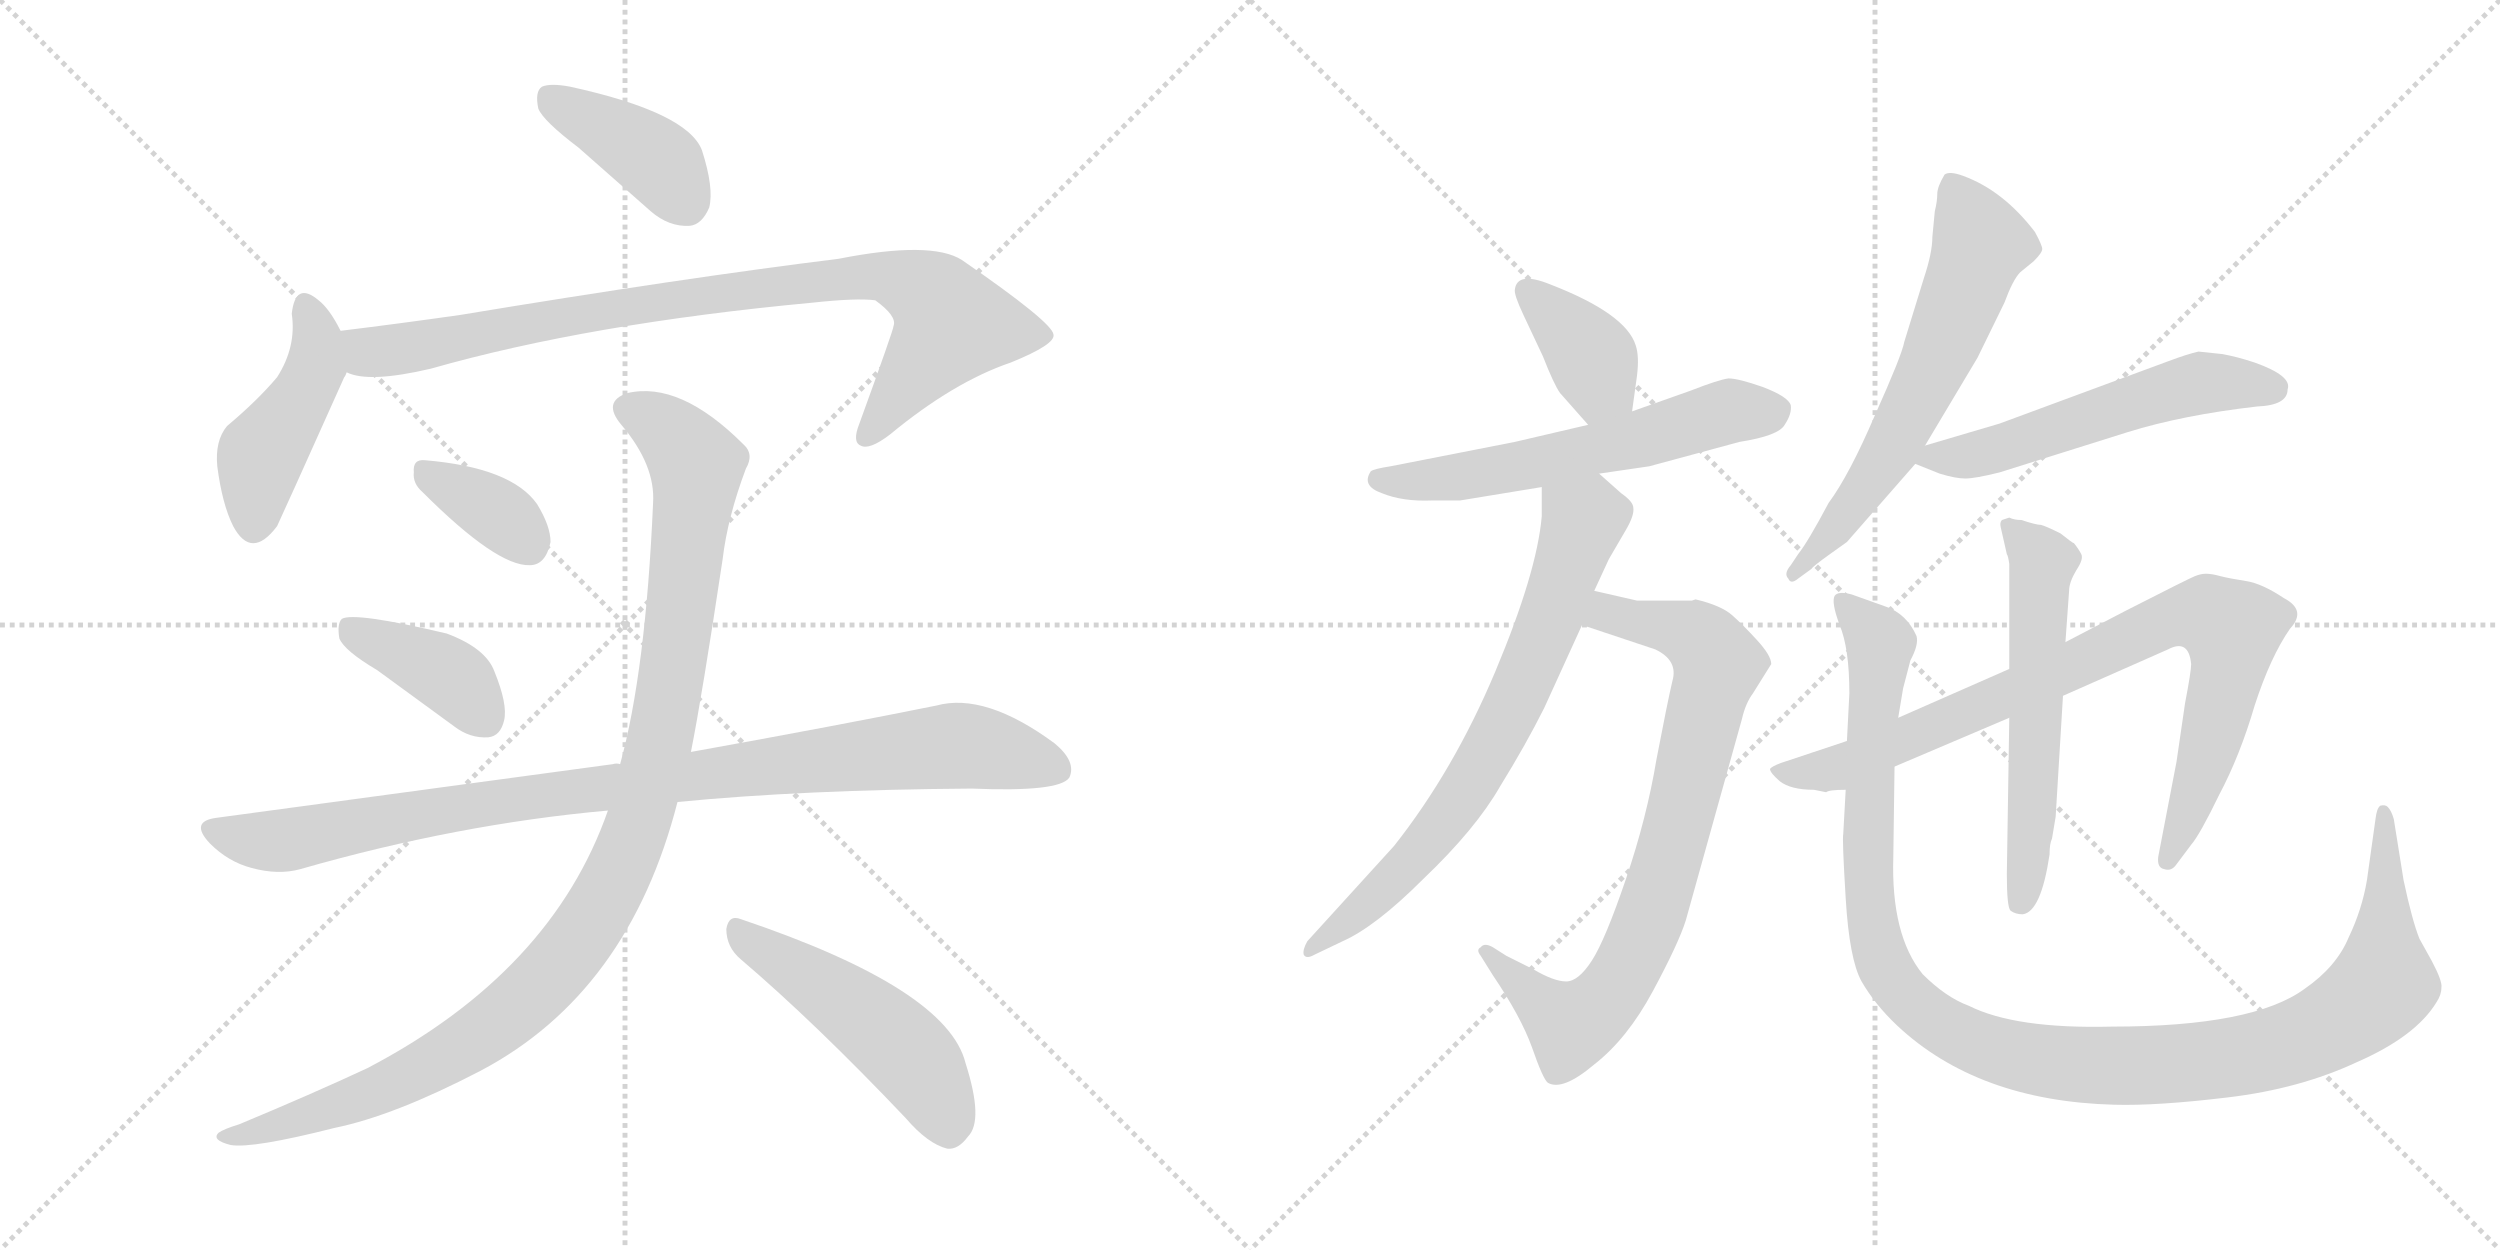<svg version="1.1" viewBox="0 0 2048 1024" xmlns="http://www.w3.org/2000/svg">
  <g stroke="lightgray" stroke-dasharray="1,1" stroke-width="1" transform="scale(4, 4)">
    <line x1="0" y1="0" x2="256" y2="256"></line>
    <line x1="256" y1="0" x2="0" y2="256"></line>
    <line x1="128" y1="0" x2="128" y2="256"></line>
    <line x1="0" y1="128" x2="256" y2="128"></line>
    <line x1="256" y1="0" x2="512" y2="256"></line>
    <line x1="512" y1="0" x2="256" y2="256"></line>
    <line x1="384" y1="0" x2="384" y2="256"></line>
    <line x1="256" y1="128" x2="512" y2="128"></line>
  </g>
<g transform="scale(1, -1) translate(0, -850)">
   <style type="text/css">
    @keyframes keyframes0 {
      from {
       stroke: black;
       stroke-dashoffset: 399;
       stroke-width: 128;
       }
       56% {
       animation-timing-function: step-end;
       stroke: black;
       stroke-dashoffset: 0;
       stroke-width: 128;
       }
       to {
       stroke: black;
       stroke-width: 1024;
       }
       }
       #make-me-a-hanzi-animation-0 {
         animation: keyframes0 0.575s both;
         animation-delay: 0s;
         animation-timing-function: linear;
       }
    @keyframes keyframes1 {
      from {
       stroke: black;
       stroke-dashoffset: 447;
       stroke-width: 128;
       }
       59% {
       animation-timing-function: step-end;
       stroke: black;
       stroke-dashoffset: 0;
       stroke-width: 128;
       }
       to {
       stroke: black;
       stroke-width: 1024;
       }
       }
       #make-me-a-hanzi-animation-1 {
         animation: keyframes1 0.614s both;
         animation-delay: 0.575s;
         animation-timing-function: linear;
       }
    @keyframes keyframes2 {
      from {
       stroke: black;
       stroke-dashoffset: 887;
       stroke-width: 128;
       }
       74% {
       animation-timing-function: step-end;
       stroke: black;
       stroke-dashoffset: 0;
       stroke-width: 128;
       }
       to {
       stroke: black;
       stroke-width: 1024;
       }
       }
       #make-me-a-hanzi-animation-2 {
         animation: keyframes2 0.972s both;
         animation-delay: 1.188s;
         animation-timing-function: linear;
       }
    @keyframes keyframes3 {
      from {
       stroke: black;
       stroke-dashoffset: 354;
       stroke-width: 128;
       }
       54% {
       animation-timing-function: step-end;
       stroke: black;
       stroke-dashoffset: 0;
       stroke-width: 128;
       }
       to {
       stroke: black;
       stroke-width: 1024;
       }
       }
       #make-me-a-hanzi-animation-3 {
         animation: keyframes3 0.538s both;
         animation-delay: 2.16s;
         animation-timing-function: linear;
       }
    @keyframes keyframes4 {
      from {
       stroke: black;
       stroke-dashoffset: 396;
       stroke-width: 128;
       }
       56% {
       animation-timing-function: step-end;
       stroke: black;
       stroke-dashoffset: 0;
       stroke-width: 128;
       }
       to {
       stroke: black;
       stroke-width: 1024;
       }
       }
       #make-me-a-hanzi-animation-4 {
         animation: keyframes4 0.572s both;
         animation-delay: 2.698s;
         animation-timing-function: linear;
       }
    @keyframes keyframes5 {
      from {
       stroke: black;
       stroke-dashoffset: 956;
       stroke-width: 128;
       }
       76% {
       animation-timing-function: step-end;
       stroke: black;
       stroke-dashoffset: 0;
       stroke-width: 128;
       }
       to {
       stroke: black;
       stroke-width: 1024;
       }
       }
       #make-me-a-hanzi-animation-5 {
         animation: keyframes5 1.028s both;
         animation-delay: 3.271s;
         animation-timing-function: linear;
       }
    @keyframes keyframes6 {
      from {
       stroke: black;
       stroke-dashoffset: 1071;
       stroke-width: 128;
       }
       78% {
       animation-timing-function: step-end;
       stroke: black;
       stroke-dashoffset: 0;
       stroke-width: 128;
       }
       to {
       stroke: black;
       stroke-width: 1024;
       }
       }
       #make-me-a-hanzi-animation-6 {
         animation: keyframes6 1.122s both;
         animation-delay: 4.299s;
         animation-timing-function: linear;
       }
    @keyframes keyframes7 {
      from {
       stroke: black;
       stroke-dashoffset: 494;
       stroke-width: 128;
       }
       62% {
       animation-timing-function: step-end;
       stroke: black;
       stroke-dashoffset: 0;
       stroke-width: 128;
       }
       to {
       stroke: black;
       stroke-width: 1024;
       }
       }
       #make-me-a-hanzi-animation-7 {
         animation: keyframes7 0.652s both;
         animation-delay: 5.42s;
         animation-timing-function: linear;
       }
    @keyframes keyframes8 {
      from {
       stroke: black;
       stroke-dashoffset: 377;
       stroke-width: 128;
       }
       55% {
       animation-timing-function: step-end;
       stroke: black;
       stroke-dashoffset: 0;
       stroke-width: 128;
       }
       to {
       stroke: black;
       stroke-width: 1024;
       }
       }
       #make-me-a-hanzi-animation-8 {
         animation: keyframes8 0.557s both;
         animation-delay: 6.072s;
         animation-timing-function: linear;
       }
    @keyframes keyframes9 {
      from {
       stroke: black;
       stroke-dashoffset: 592;
       stroke-width: 128;
       }
       66% {
       animation-timing-function: step-end;
       stroke: black;
       stroke-dashoffset: 0;
       stroke-width: 128;
       }
       to {
       stroke: black;
       stroke-width: 1024;
       }
       }
       #make-me-a-hanzi-animation-9 {
         animation: keyframes9 0.732s both;
         animation-delay: 6.629s;
         animation-timing-function: linear;
       }
    @keyframes keyframes10 {
      from {
       stroke: black;
       stroke-dashoffset: 792;
       stroke-width: 128;
       }
       72% {
       animation-timing-function: step-end;
       stroke: black;
       stroke-dashoffset: 0;
       stroke-width: 128;
       }
       to {
       stroke: black;
       stroke-width: 1024;
       }
       }
       #make-me-a-hanzi-animation-10 {
         animation: keyframes10 0.895s both;
         animation-delay: 7.361s;
         animation-timing-function: linear;
       }
    @keyframes keyframes11 {
      from {
       stroke: black;
       stroke-dashoffset: 715;
       stroke-width: 128;
       }
       70% {
       animation-timing-function: step-end;
       stroke: black;
       stroke-dashoffset: 0;
       stroke-width: 128;
       }
       to {
       stroke: black;
       stroke-width: 1024;
       }
       }
       #make-me-a-hanzi-animation-11 {
         animation: keyframes11 0.832s both;
         animation-delay: 8.255s;
         animation-timing-function: linear;
       }
    @keyframes keyframes12 {
      from {
       stroke: black;
       stroke-dashoffset: 621;
       stroke-width: 128;
       }
       67% {
       animation-timing-function: step-end;
       stroke: black;
       stroke-dashoffset: 0;
       stroke-width: 128;
       }
       to {
       stroke: black;
       stroke-width: 1024;
       }
       }
       #make-me-a-hanzi-animation-12 {
         animation: keyframes12 0.755s both;
         animation-delay: 9.087s;
         animation-timing-function: linear;
       }
    @keyframes keyframes13 {
      from {
       stroke: black;
       stroke-dashoffset: 552;
       stroke-width: 128;
       }
       64% {
       animation-timing-function: step-end;
       stroke: black;
       stroke-dashoffset: 0;
       stroke-width: 128;
       }
       to {
       stroke: black;
       stroke-width: 1024;
       }
       }
       #make-me-a-hanzi-animation-13 {
         animation: keyframes13 0.699s both;
         animation-delay: 9.843s;
         animation-timing-function: linear;
       }
    @keyframes keyframes14 {
      from {
       stroke: black;
       stroke-dashoffset: 853;
       stroke-width: 128;
       }
       74% {
       animation-timing-function: step-end;
       stroke: black;
       stroke-dashoffset: 0;
       stroke-width: 128;
       }
       to {
       stroke: black;
       stroke-width: 1024;
       }
       }
       #make-me-a-hanzi-animation-14 {
         animation: keyframes14 0.944s both;
         animation-delay: 10.542s;
         animation-timing-function: linear;
       }
    @keyframes keyframes15 {
      from {
       stroke: black;
       stroke-dashoffset: 578;
       stroke-width: 128;
       }
       65% {
       animation-timing-function: step-end;
       stroke: black;
       stroke-dashoffset: 0;
       stroke-width: 128;
       }
       to {
       stroke: black;
       stroke-width: 1024;
       }
       }
       #make-me-a-hanzi-animation-15 {
         animation: keyframes15 0.72s both;
         animation-delay: 11.486s;
         animation-timing-function: linear;
       }
    @keyframes keyframes16 {
      from {
       stroke: black;
       stroke-dashoffset: 1157;
       stroke-width: 128;
       }
       79% {
       animation-timing-function: step-end;
       stroke: black;
       stroke-dashoffset: 0;
       stroke-width: 128;
       }
       to {
       stroke: black;
       stroke-width: 1024;
       }
       }
       #make-me-a-hanzi-animation-16 {
         animation: keyframes16 1.192s both;
         animation-delay: 12.206s;
         animation-timing-function: linear;
       }
</style>
<path d="M 474 729 L 533 677 Q 548 664 565 665 Q 575 666 581 680 Q 585 696 575 727 Q 563 758 467 779 Q 451 782 444 779 Q 438 775 441 761 Q 445 751 474 729 Z" fill="lightgray"></path> 
<path d="M 279 579 Q 270 597 261 604 Q 242 620 239 593 Q 243 566 227 541 Q 211 522 186 501 Q 176 489 178 468 Q 182 437 191 419 Q 206 391 227 419 Q 230 425 282 541 Q 283 542 284 545 C 290 558 290 558 279 579 Z" fill="lightgray"></path> 
<path d="M 284 545 Q 302 536 353 548 Q 483 585 665 602 Q 702 606 717 604 Q 735 591 732 583 Q 732 580 704 503 Q 698 488 705 485 Q 712 481 729 494 Q 781 537 828 553 Q 865 568 863 576 Q 862 586 788 637 Q 763 653 687 638 Q 558 622 377 592 Q 328 585 279 579 C 249 575 255 551 284 545 Z" fill="lightgray"></path> 
<path d="M 346 447 Q 407 386 434 387 Q 447 387 451 406 Q 451 419 440 437 Q 419 467 348 473 Q 338 474 339 463 Q 338 454 346 447 Z" fill="lightgray"></path> 
<path d="M 309 301 L 372 255 Q 385 245 400 246 Q 410 247 413 260 Q 416 273 405 300 Q 398 319 366 331 Q 290 349 280 343 Q 276 339 278 327 Q 282 317 309 301 Z" fill="lightgray"></path> 
<path d="M 555 193 Q 657 203 796 204 Q 868 201 876 213 Q 882 226 864 241 Q 807 283 767 272 Q 688 256 566 234 L 508 224 Q 505 225 502 224 L 177 180 Q 155 177 172 159 Q 187 144 206 139 Q 228 133 246 138 Q 375 175 498 186 L 555 193 Z" fill="lightgray"></path> 
<path d="M 498 186 Q 452 54 301 -25 Q 256 -46 196 -71 Q 183 -75 179 -78 Q 173 -84 189 -88 Q 207 -91 274 -74 Q 323 -64 394 -27 Q 515 37 555 193 L 566 234 Q 575 279 592 392 Q 596 426 611 466 Q 618 478 609 486 Q 557 538 514 528 Q 493 521 509 502 Q 537 469 535 438 Q 529 300 508 224 L 498 186 Z" fill="lightgray"></path> 
<path d="M 607 64 Q 668 12 742 -66 Q 760 -87 776 -91 Q 785 -92 793 -81 Q 806 -68 791 -21 Q 776 40 607 97 Q 597 101 595 89 Q 595 74 607 64 Z" fill="lightgray"></path> 
<path d="M 1337 513 L 1341 542 Q 1343 558 1340 567 Q 1332 593 1270 617 Q 1243 628 1241 613 Q 1240 609 1248 592 L 1264 558 Q 1273 535 1278 528 L 1301 502 C 1321 480 1333 483 1337 513 Z" fill="lightgray"></path> 
<path d="M 1310 462 L 1351 468 L 1425 488 Q 1457 493 1462 502 Q 1468 511 1467 518 Q 1465 525 1444 533 Q 1424 540 1416 540 Q 1408 539 1385 530 L 1337 513 L 1301 502 L 1241 488 L 1139 468 Q 1126 466 1123 464 Q 1115 452 1132 446 Q 1149 439 1173 440 L 1196 440 L 1263 451 L 1310 462 Z" fill="lightgray"></path> 
<path d="M 1436 282 L 1451 306 Q 1451 313 1439 326 Q 1428 338 1419 346 Q 1410 354 1389 359 L 1386 358 L 1341 358 L 1306 366 C 1277 373 1268 347 1296 338 L 1356 318 Q 1375 309 1370 292 Q 1366 275 1357 228 Q 1349 180 1332 130 Q 1315 80 1304 63 Q 1293 46 1283 46 Q 1273 46 1256 56 L 1234 67 L 1223 74 Q 1216 78 1213 74 Q 1209 72 1213 67 L 1223 51 Q 1246 17 1255 -8 Q 1264 -34 1268 -37 Q 1280 -44 1306 -22 Q 1333 -1 1354 38 Q 1375 77 1381 96 L 1427 261 Q 1430 274 1436 282 Z" fill="lightgray"></path> 
<path d="M 1306 366 L 1318 392 L 1332 416 Q 1339 428 1338 434 Q 1338 439 1328 446 L 1310 462 C 1288 482 1263 481 1263 451 L 1263 427 Q 1259 381 1225 300 Q 1191 219 1142 157 L 1071 79 Q 1067 72 1068 68 Q 1070 64 1077 68 L 1100 79 Q 1127 91 1166 130 Q 1209 171 1229 206 Q 1250 240 1265 270 L 1296 338 L 1306 366 Z" fill="lightgray"></path> 
<path d="M 1576 622 L 1560 570 Q 1558 559 1536 510 Q 1515 461 1498 438 Q 1481 406 1473 396 L 1467 387 Q 1461 380 1465 376 Q 1467 371 1473 376 L 1484 384 Q 1485 386 1499 396 L 1513 406 L 1569 470 L 1577 485 L 1620 557 L 1642 602 Q 1649 621 1655 627 L 1666 636 Q 1673 643 1673 646 Q 1673 649 1667 660 Q 1641 694 1608 706 Q 1597 710 1593 707 Q 1587 697 1587 691 Q 1587 685 1585 677 L 1583 656 Q 1583 643 1576 622 Z" fill="lightgray"></path> 
<path d="M 1569 470 L 1589 462 Q 1602 458 1610 458 Q 1618 458 1638 463 L 1743 496 Q 1788 510 1849 517 Q 1874 518 1874 531 Q 1878 542 1847 553 Q 1832 558 1820 560 L 1801 562 Q 1792 560 1776 554 L 1638 503 L 1577 485 C 1551 477 1551 477 1569 470 Z" fill="lightgray"></path> 
<path d="M 1486 203 L 1496 201 Q 1498 203 1512 203 L 1552 222 L 1646 262 L 1690 280 L 1776 318 Q 1793 327 1795 306 Q 1795 300 1790 274 L 1783 226 L 1768 148 Q 1767 139 1773 138 Q 1779 136 1783 142 L 1795 158 Q 1802 166 1818 199 Q 1835 231 1847 272 Q 1860 312 1876 335 Q 1890 350 1871 360 Q 1853 372 1840 374 Q 1827 376 1819 378 Q 1812 380 1807 380 Q 1803 380 1798 378 Q 1793 376 1742 350 L 1692 324 L 1646 302 L 1555 262 L 1513 243 L 1459 225 Q 1451 222 1450 220 Q 1450 217 1458 210 Q 1467 203 1486 203 Z" fill="lightgray"></path> 
<path d="M 1646 262 L 1644 134 Q 1644 107 1647 104 Q 1651 101 1657 101 Q 1672 103 1679 150 Q 1679 159 1681 163 L 1684 181 L 1690 280 L 1692 324 L 1695 366 Q 1695 373 1701 383 Q 1707 392 1705 396 Q 1703 400 1699 405 Q 1698 405 1688 413 Q 1676 419 1672 420 Q 1668 420 1656 424 Q 1650 424 1646 426 L 1640 424 Q 1638 422 1639 418 L 1644 396 Q 1645 395 1646 388 L 1646 302 L 1646 262 Z" fill="lightgray"></path> 
<path d="M 1512 203 L 1510 167 Q 1509 163 1512 114 Q 1515 64 1525 46 Q 1536 27 1554 10 Q 1620 -52 1732 -55 Q 1767 -56 1825 -49 Q 1884 -42 1931 -20 Q 1979 1 1996 29 Q 2000 35 2000 41 Q 2001 46 1992 63 L 1982 81 Q 1976 96 1969 129 L 1961 179 Q 1959 186 1956 189 Q 1954 191 1950 190 Q 1947 188 1946 179 L 1939 129 Q 1935 105 1924 82 Q 1914 58 1888 40 Q 1846 9 1730 9 Q 1651 7 1613 26 Q 1594 33 1575 52 Q 1549 84 1551 148 L 1552 222 L 1555 262 L 1559 286 L 1565 309 Q 1572 322 1570 329 Q 1562 347 1545 353 L 1517 363 Q 1506 366 1503 362 Q 1500 357 1507 338 Q 1515 319 1515 282 L 1513 243 L 1512 203 Z" fill="lightgray"></path> 
      <clipPath id="make-me-a-hanzi-clip-0">
      <path d="M 474 729 L 533 677 Q 548 664 565 665 Q 575 666 581 680 Q 585 696 575 727 Q 563 758 467 779 Q 451 782 444 779 Q 438 775 441 761 Q 445 751 474 729 Z" fill="lightgray"></path>
      </clipPath>
      <path clip-path="url(#make-me-a-hanzi-clip-0)" d="M 450 771 L 539 718 L 561 685 " fill="none" id="make-me-a-hanzi-animation-0" stroke-dasharray="271 542" stroke-linecap="round"></path>

      <clipPath id="make-me-a-hanzi-clip-1">
      <path d="M 279 579 Q 270 597 261 604 Q 242 620 239 593 Q 243 566 227 541 Q 211 522 186 501 Q 176 489 178 468 Q 182 437 191 419 Q 206 391 227 419 Q 230 425 282 541 Q 283 542 284 545 C 290 558 290 558 279 579 Z" fill="lightgray"></path>
      </clipPath>
      <path clip-path="url(#make-me-a-hanzi-clip-1)" d="M 250 598 L 259 578 L 258 549 L 243 516 L 213 475 L 208 422 " fill="none" id="make-me-a-hanzi-animation-1" stroke-dasharray="319 638" stroke-linecap="round"></path>

      <clipPath id="make-me-a-hanzi-clip-2">
      <path d="M 284 545 Q 302 536 353 548 Q 483 585 665 602 Q 702 606 717 604 Q 735 591 732 583 Q 732 580 704 503 Q 698 488 705 485 Q 712 481 729 494 Q 781 537 828 553 Q 865 568 863 576 Q 862 586 788 637 Q 763 653 687 638 Q 558 622 377 592 Q 328 585 279 579 C 249 575 255 551 284 545 Z" fill="lightgray"></path>
      </clipPath>
      <path clip-path="url(#make-me-a-hanzi-clip-2)" d="M 287 574 L 310 561 L 491 596 L 719 625 L 759 610 L 774 596 L 778 581 L 710 492 " fill="none" id="make-me-a-hanzi-animation-2" stroke-dasharray="759 1518" stroke-linecap="round"></path>

      <clipPath id="make-me-a-hanzi-clip-3">
      <path d="M 346 447 Q 407 386 434 387 Q 447 387 451 406 Q 451 419 440 437 Q 419 467 348 473 Q 338 474 339 463 Q 338 454 346 447 Z" fill="lightgray"></path>
      </clipPath>
      <path clip-path="url(#make-me-a-hanzi-clip-3)" d="M 352 461 L 397 437 L 432 406 " fill="none" id="make-me-a-hanzi-animation-3" stroke-dasharray="226 452" stroke-linecap="round"></path>

      <clipPath id="make-me-a-hanzi-clip-4">
      <path d="M 309 301 L 372 255 Q 385 245 400 246 Q 410 247 413 260 Q 416 273 405 300 Q 398 319 366 331 Q 290 349 280 343 Q 276 339 278 327 Q 282 317 309 301 Z" fill="lightgray"></path>
      </clipPath>
      <path clip-path="url(#make-me-a-hanzi-clip-4)" d="M 284 338 L 361 301 L 398 261 " fill="none" id="make-me-a-hanzi-animation-4" stroke-dasharray="268 536" stroke-linecap="round"></path>

      <clipPath id="make-me-a-hanzi-clip-5">
      <path d="M 555 193 Q 657 203 796 204 Q 868 201 876 213 Q 882 226 864 241 Q 807 283 767 272 Q 688 256 566 234 L 508 224 Q 505 225 502 224 L 177 180 Q 155 177 172 159 Q 187 144 206 139 Q 228 133 246 138 Q 375 175 498 186 L 555 193 Z" fill="lightgray"></path>
      </clipPath>
      <path clip-path="url(#make-me-a-hanzi-clip-5)" d="M 175 169 L 228 161 L 435 198 L 779 239 L 867 220 " fill="none" id="make-me-a-hanzi-animation-5" stroke-dasharray="828 1656" stroke-linecap="round"></path>

      <clipPath id="make-me-a-hanzi-clip-6">
      <path d="M 498 186 Q 452 54 301 -25 Q 256 -46 196 -71 Q 183 -75 179 -78 Q 173 -84 189 -88 Q 207 -91 274 -74 Q 323 -64 394 -27 Q 515 37 555 193 L 566 234 Q 575 279 592 392 Q 596 426 611 466 Q 618 478 609 486 Q 557 538 514 528 Q 493 521 509 502 Q 537 469 535 438 Q 529 300 508 224 L 498 186 Z" fill="lightgray"></path>
      </clipPath>
      <path clip-path="url(#make-me-a-hanzi-clip-6)" d="M 516 514 L 557 488 L 566 477 L 570 453 L 541 243 L 518 160 L 499 119 L 441 41 L 375 -10 L 260 -63 L 185 -82 " fill="none" id="make-me-a-hanzi-animation-6" stroke-dasharray="943 1886" stroke-linecap="round"></path>

      <clipPath id="make-me-a-hanzi-clip-7">
      <path d="M 607 64 Q 668 12 742 -66 Q 760 -87 776 -91 Q 785 -92 793 -81 Q 806 -68 791 -21 Q 776 40 607 97 Q 597 101 595 89 Q 595 74 607 64 Z" fill="lightgray"></path>
      </clipPath>
      <path clip-path="url(#make-me-a-hanzi-clip-7)" d="M 607 84 L 733 -3 L 756 -28 L 777 -74 " fill="none" id="make-me-a-hanzi-animation-7" stroke-dasharray="366 732" stroke-linecap="round"></path>

      <clipPath id="make-me-a-hanzi-clip-8">
      <path d="M 1337 513 L 1341 542 Q 1343 558 1340 567 Q 1332 593 1270 617 Q 1243 628 1241 613 Q 1240 609 1248 592 L 1264 558 Q 1273 535 1278 528 L 1301 502 C 1321 480 1333 483 1337 513 Z" fill="lightgray"></path>
      </clipPath>
      <path clip-path="url(#make-me-a-hanzi-clip-8)" d="M 1251 611 L 1305 555 L 1310 539 L 1304 513 " fill="none" id="make-me-a-hanzi-animation-8" stroke-dasharray="249 498" stroke-linecap="round"></path>

      <clipPath id="make-me-a-hanzi-clip-9">
      <path d="M 1310 462 L 1351 468 L 1425 488 Q 1457 493 1462 502 Q 1468 511 1467 518 Q 1465 525 1444 533 Q 1424 540 1416 540 Q 1408 539 1385 530 L 1337 513 L 1301 502 L 1241 488 L 1139 468 Q 1126 466 1123 464 Q 1115 452 1132 446 Q 1149 439 1173 440 L 1196 440 L 1263 451 L 1310 462 Z" fill="lightgray"></path>
      </clipPath>
      <path clip-path="url(#make-me-a-hanzi-clip-9)" d="M 1128 458 L 1153 455 L 1213 462 L 1418 513 L 1457 515 " fill="none" id="make-me-a-hanzi-animation-9" stroke-dasharray="464 928" stroke-linecap="round"></path>

      <clipPath id="make-me-a-hanzi-clip-10">
      <path d="M 1436 282 L 1451 306 Q 1451 313 1439 326 Q 1428 338 1419 346 Q 1410 354 1389 359 L 1386 358 L 1341 358 L 1306 366 C 1277 373 1268 347 1296 338 L 1356 318 Q 1375 309 1370 292 Q 1366 275 1357 228 Q 1349 180 1332 130 Q 1315 80 1304 63 Q 1293 46 1283 46 Q 1273 46 1256 56 L 1234 67 L 1223 74 Q 1216 78 1213 74 Q 1209 72 1213 67 L 1223 51 Q 1246 17 1255 -8 Q 1264 -34 1268 -37 Q 1280 -44 1306 -22 Q 1333 -1 1354 38 Q 1375 77 1381 96 L 1427 261 Q 1430 274 1436 282 Z" fill="lightgray"></path>
      </clipPath>
      <path clip-path="url(#make-me-a-hanzi-clip-10)" d="M 1306 342 L 1316 348 L 1364 338 L 1389 329 L 1407 306 L 1361 126 L 1326 44 L 1308 23 L 1286 10 L 1218 71 " fill="none" id="make-me-a-hanzi-animation-10" stroke-dasharray="664 1328" stroke-linecap="round"></path>

      <clipPath id="make-me-a-hanzi-clip-11">
      <path d="M 1306 366 L 1318 392 L 1332 416 Q 1339 428 1338 434 Q 1338 439 1328 446 L 1310 462 C 1288 482 1263 481 1263 451 L 1263 427 Q 1259 381 1225 300 Q 1191 219 1142 157 L 1071 79 Q 1067 72 1068 68 Q 1070 64 1077 68 L 1100 79 Q 1127 91 1166 130 Q 1209 171 1229 206 Q 1250 240 1265 270 L 1296 338 L 1306 366 Z" fill="lightgray"></path>
      </clipPath>
      <path clip-path="url(#make-me-a-hanzi-clip-11)" d="M 1271 445 L 1297 424 L 1270 342 L 1235 263 L 1195 193 L 1160 148 L 1073 73 " fill="none" id="make-me-a-hanzi-animation-11" stroke-dasharray="587 1174" stroke-linecap="round"></path>

      <clipPath id="make-me-a-hanzi-clip-12">
      <path d="M 1576 622 L 1560 570 Q 1558 559 1536 510 Q 1515 461 1498 438 Q 1481 406 1473 396 L 1467 387 Q 1461 380 1465 376 Q 1467 371 1473 376 L 1484 384 Q 1485 386 1499 396 L 1513 406 L 1569 470 L 1577 485 L 1620 557 L 1642 602 Q 1649 621 1655 627 L 1666 636 Q 1673 643 1673 646 Q 1673 649 1667 660 Q 1641 694 1608 706 Q 1597 710 1593 707 Q 1587 697 1587 691 Q 1587 685 1585 677 L 1583 656 Q 1583 643 1576 622 Z" fill="lightgray"></path>
      </clipPath>
      <path clip-path="url(#make-me-a-hanzi-clip-12)" d="M 1600 698 L 1622 648 L 1591 566 L 1532 456 L 1469 381 " fill="none" id="make-me-a-hanzi-animation-12" stroke-dasharray="493 986" stroke-linecap="round"></path>

      <clipPath id="make-me-a-hanzi-clip-13">
      <path d="M 1569 470 L 1589 462 Q 1602 458 1610 458 Q 1618 458 1638 463 L 1743 496 Q 1788 510 1849 517 Q 1874 518 1874 531 Q 1878 542 1847 553 Q 1832 558 1820 560 L 1801 562 Q 1792 560 1776 554 L 1638 503 L 1577 485 C 1551 477 1551 477 1569 470 Z" fill="lightgray"></path>
      </clipPath>
      <path clip-path="url(#make-me-a-hanzi-clip-13)" d="M 1575 471 L 1626 479 L 1791 534 L 1861 533 " fill="none" id="make-me-a-hanzi-animation-13" stroke-dasharray="424 848" stroke-linecap="round"></path>

      <clipPath id="make-me-a-hanzi-clip-14">
      <path d="M 1486 203 L 1496 201 Q 1498 203 1512 203 L 1552 222 L 1646 262 L 1690 280 L 1776 318 Q 1793 327 1795 306 Q 1795 300 1790 274 L 1783 226 L 1768 148 Q 1767 139 1773 138 Q 1779 136 1783 142 L 1795 158 Q 1802 166 1818 199 Q 1835 231 1847 272 Q 1860 312 1876 335 Q 1890 350 1871 360 Q 1853 372 1840 374 Q 1827 376 1819 378 Q 1812 380 1807 380 Q 1803 380 1798 378 Q 1793 376 1742 350 L 1692 324 L 1646 302 L 1555 262 L 1513 243 L 1459 225 Q 1451 222 1450 220 Q 1450 217 1458 210 Q 1467 203 1486 203 Z" fill="lightgray"></path>
      </clipPath>
      <path clip-path="url(#make-me-a-hanzi-clip-14)" d="M 1457 218 L 1506 221 L 1690 300 L 1762 338 L 1809 346 L 1828 334 L 1827 306 L 1807 228 L 1776 146 " fill="none" id="make-me-a-hanzi-animation-14" stroke-dasharray="725 1450" stroke-linecap="round"></path>

      <clipPath id="make-me-a-hanzi-clip-15">
      <path d="M 1646 262 L 1644 134 Q 1644 107 1647 104 Q 1651 101 1657 101 Q 1672 103 1679 150 Q 1679 159 1681 163 L 1684 181 L 1690 280 L 1692 324 L 1695 366 Q 1695 373 1701 383 Q 1707 392 1705 396 Q 1703 400 1699 405 Q 1698 405 1688 413 Q 1676 419 1672 420 Q 1668 420 1656 424 Q 1650 424 1646 426 L 1640 424 Q 1638 422 1639 418 L 1644 396 Q 1645 395 1646 388 L 1646 302 L 1646 262 Z" fill="lightgray"></path>
      </clipPath>
      <path clip-path="url(#make-me-a-hanzi-clip-15)" d="M 1645 420 L 1674 389 L 1663 159 L 1654 111 " fill="none" id="make-me-a-hanzi-animation-15" stroke-dasharray="450 900" stroke-linecap="round"></path>

      <clipPath id="make-me-a-hanzi-clip-16">
      <path d="M 1512 203 L 1510 167 Q 1509 163 1512 114 Q 1515 64 1525 46 Q 1536 27 1554 10 Q 1620 -52 1732 -55 Q 1767 -56 1825 -49 Q 1884 -42 1931 -20 Q 1979 1 1996 29 Q 2000 35 2000 41 Q 2001 46 1992 63 L 1982 81 Q 1976 96 1969 129 L 1961 179 Q 1959 186 1956 189 Q 1954 191 1950 190 Q 1947 188 1946 179 L 1939 129 Q 1935 105 1924 82 Q 1914 58 1888 40 Q 1846 9 1730 9 Q 1651 7 1613 26 Q 1594 33 1575 52 Q 1549 84 1551 148 L 1552 222 L 1555 262 L 1559 286 L 1565 309 Q 1572 322 1570 329 Q 1562 347 1545 353 L 1517 363 Q 1506 366 1503 362 Q 1500 357 1507 338 Q 1515 319 1515 282 L 1513 243 L 1512 203 Z" fill="lightgray"></path>
      </clipPath>
      <path clip-path="url(#make-me-a-hanzi-clip-16)" d="M 1510 357 L 1540 323 L 1530 126 L 1541 66 L 1574 22 L 1621 -5 L 1692 -22 L 1795 -21 L 1844 -14 L 1910 10 L 1953 47 L 1952 183 " fill="none" id="make-me-a-hanzi-animation-16" stroke-dasharray="1029 2058" stroke-linecap="round"></path>

</g>
</svg>
